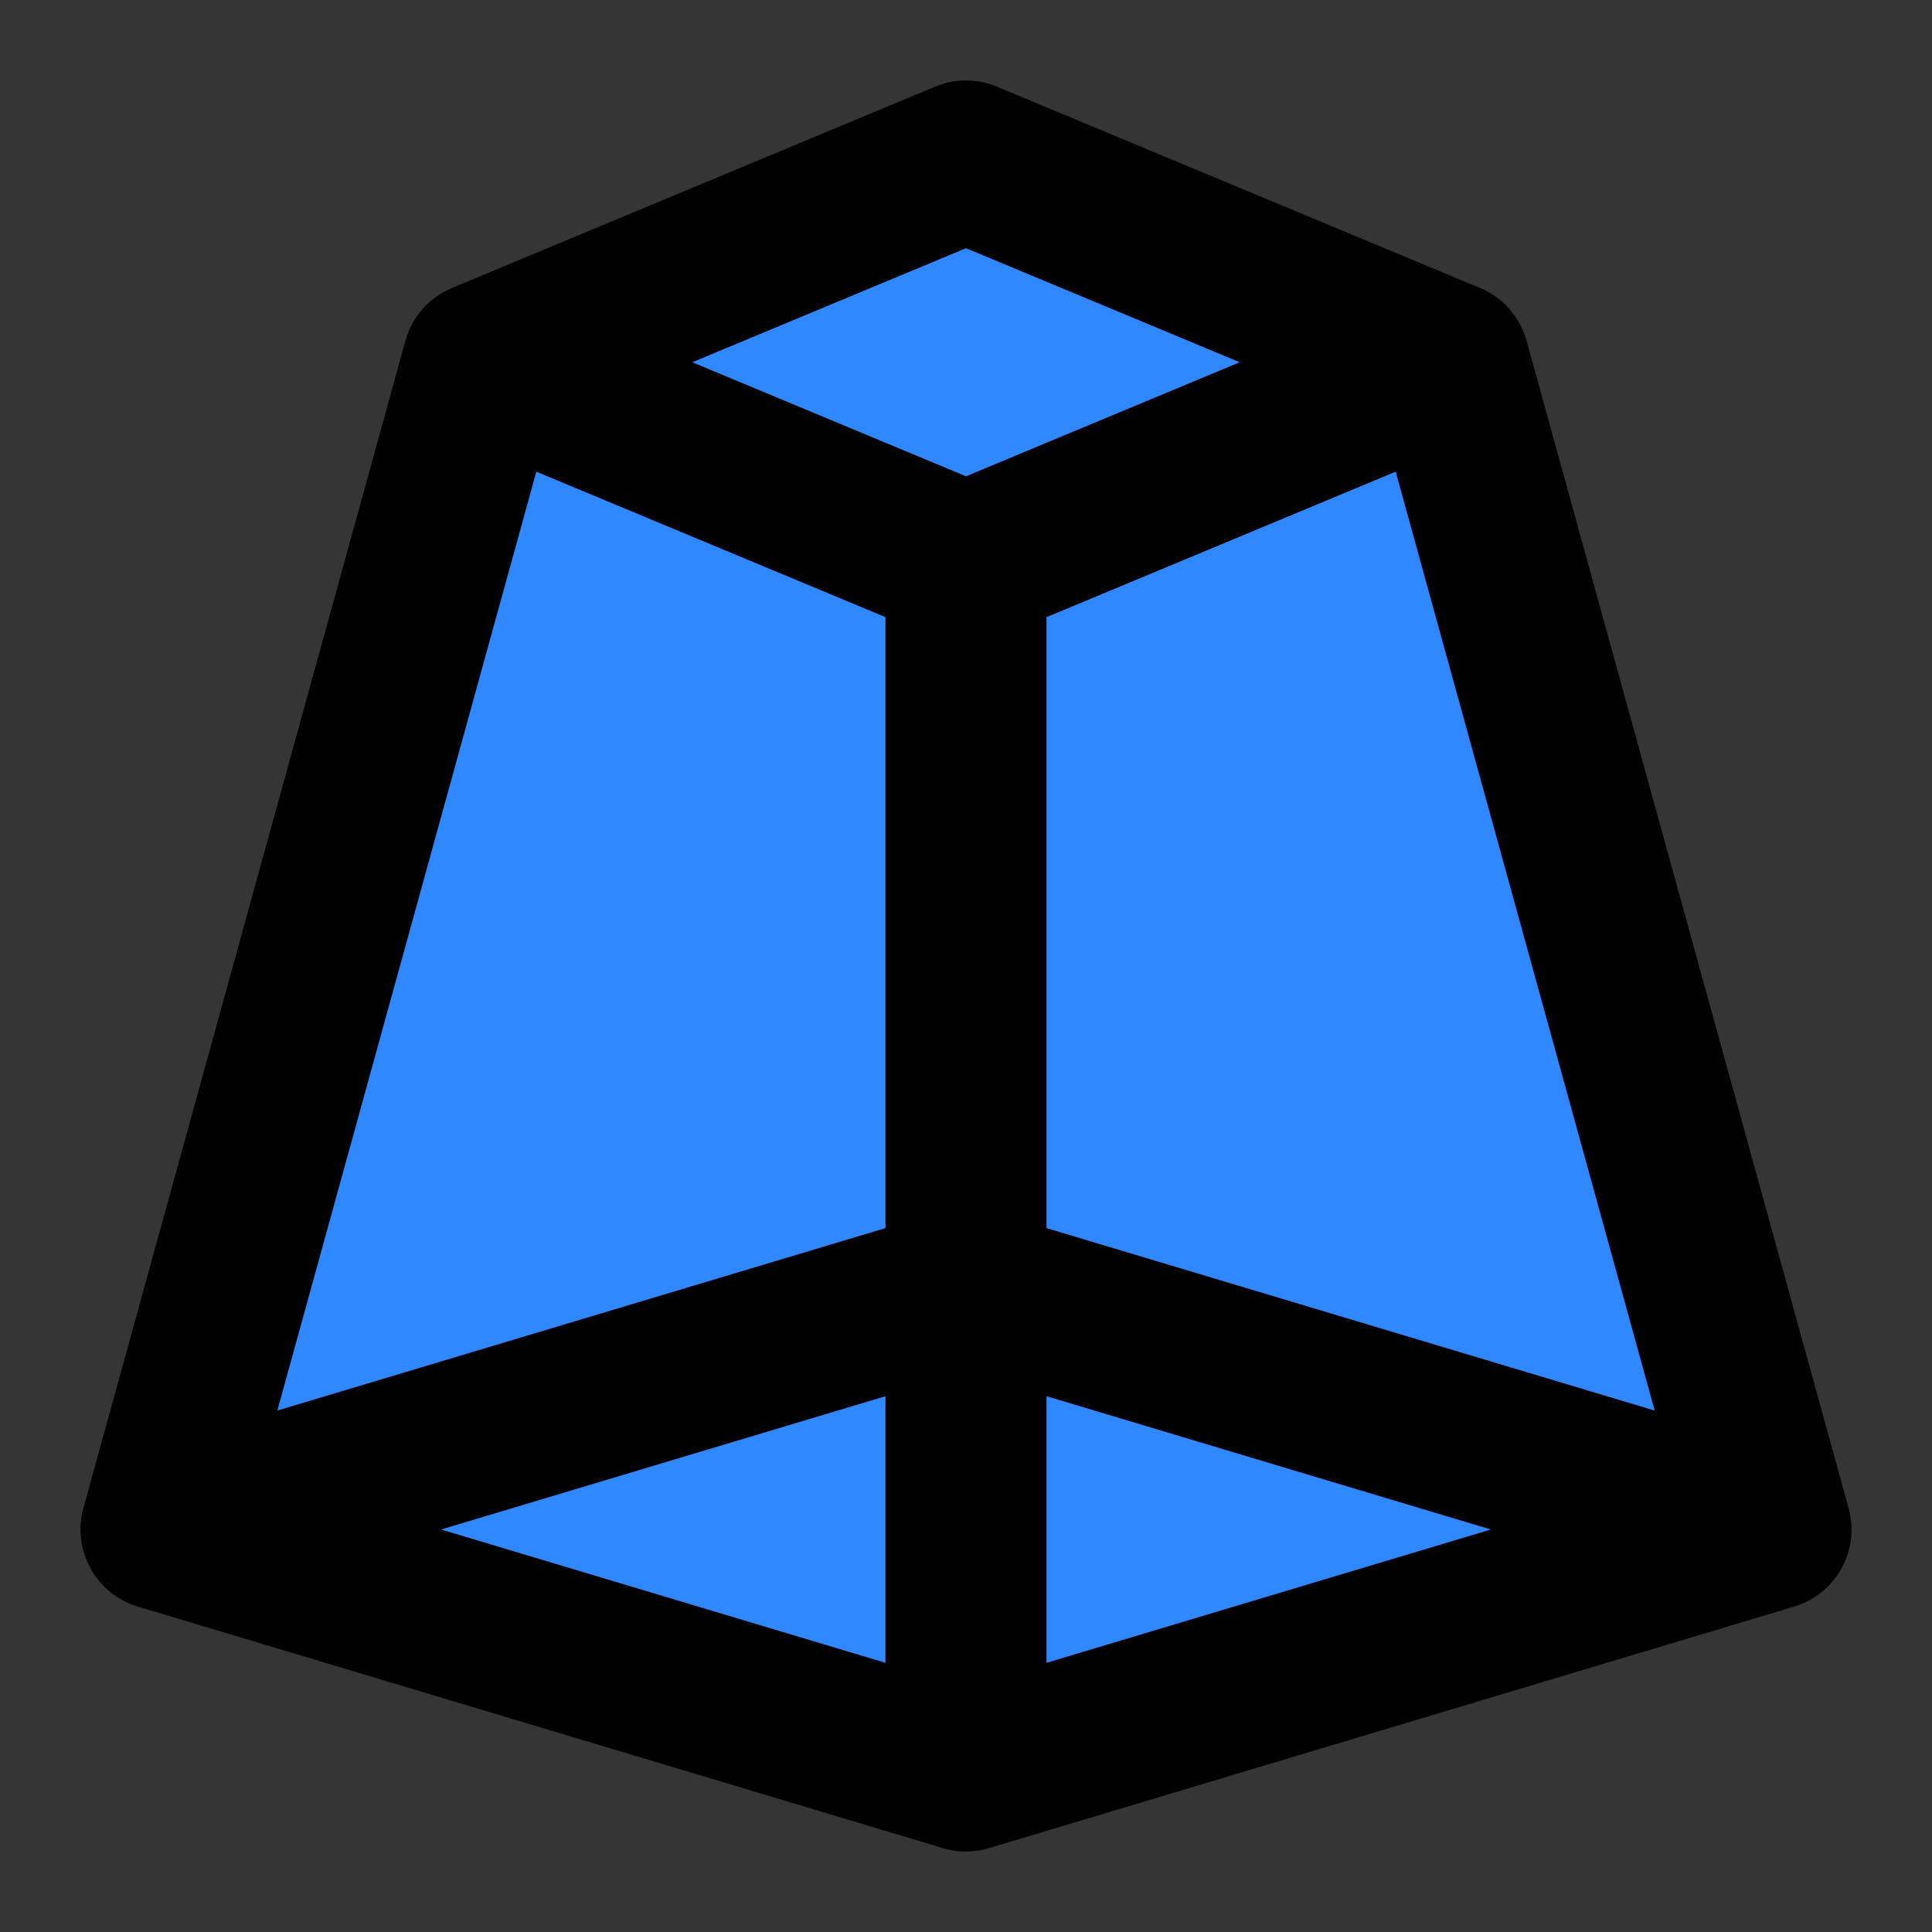 <svg width="48" height="48" viewBox="0 0 48 48" fill="none" xmlns="http://www.w3.org/2000/svg">
<rect x="0" y="0" width="48" height="48" fill="#333333" stroke="none"/>
<rect width="48" height="48" fill="white" fill-opacity="0.01"/>
<path d="M12 9L24 4L36 9L24 14L12 9Z" fill="#2F88FF"/>
<path d="M4 38L24 32L44 38L24 44L4 38Z" fill="#2F88FF"/>
<path d="M36 9L24 14V32L44 38L36 9Z" fill="#2F88FF"/>
<path d="M24 14L12 9L4 38L24 32V14Z" fill="#2F88FF"/>
<path d="M12 9L24 4L36 9M12 9L24 14M12 9L4 38M24 14L36 9M24 14V44M24 14V32M36 9L44 38M24 32L4 38M24 32L44 38M4 38L24 44M24 44L44 38" stroke="black" stroke-width="4" stroke-linecap="round" stroke-linejoin="round"/>
</svg>
